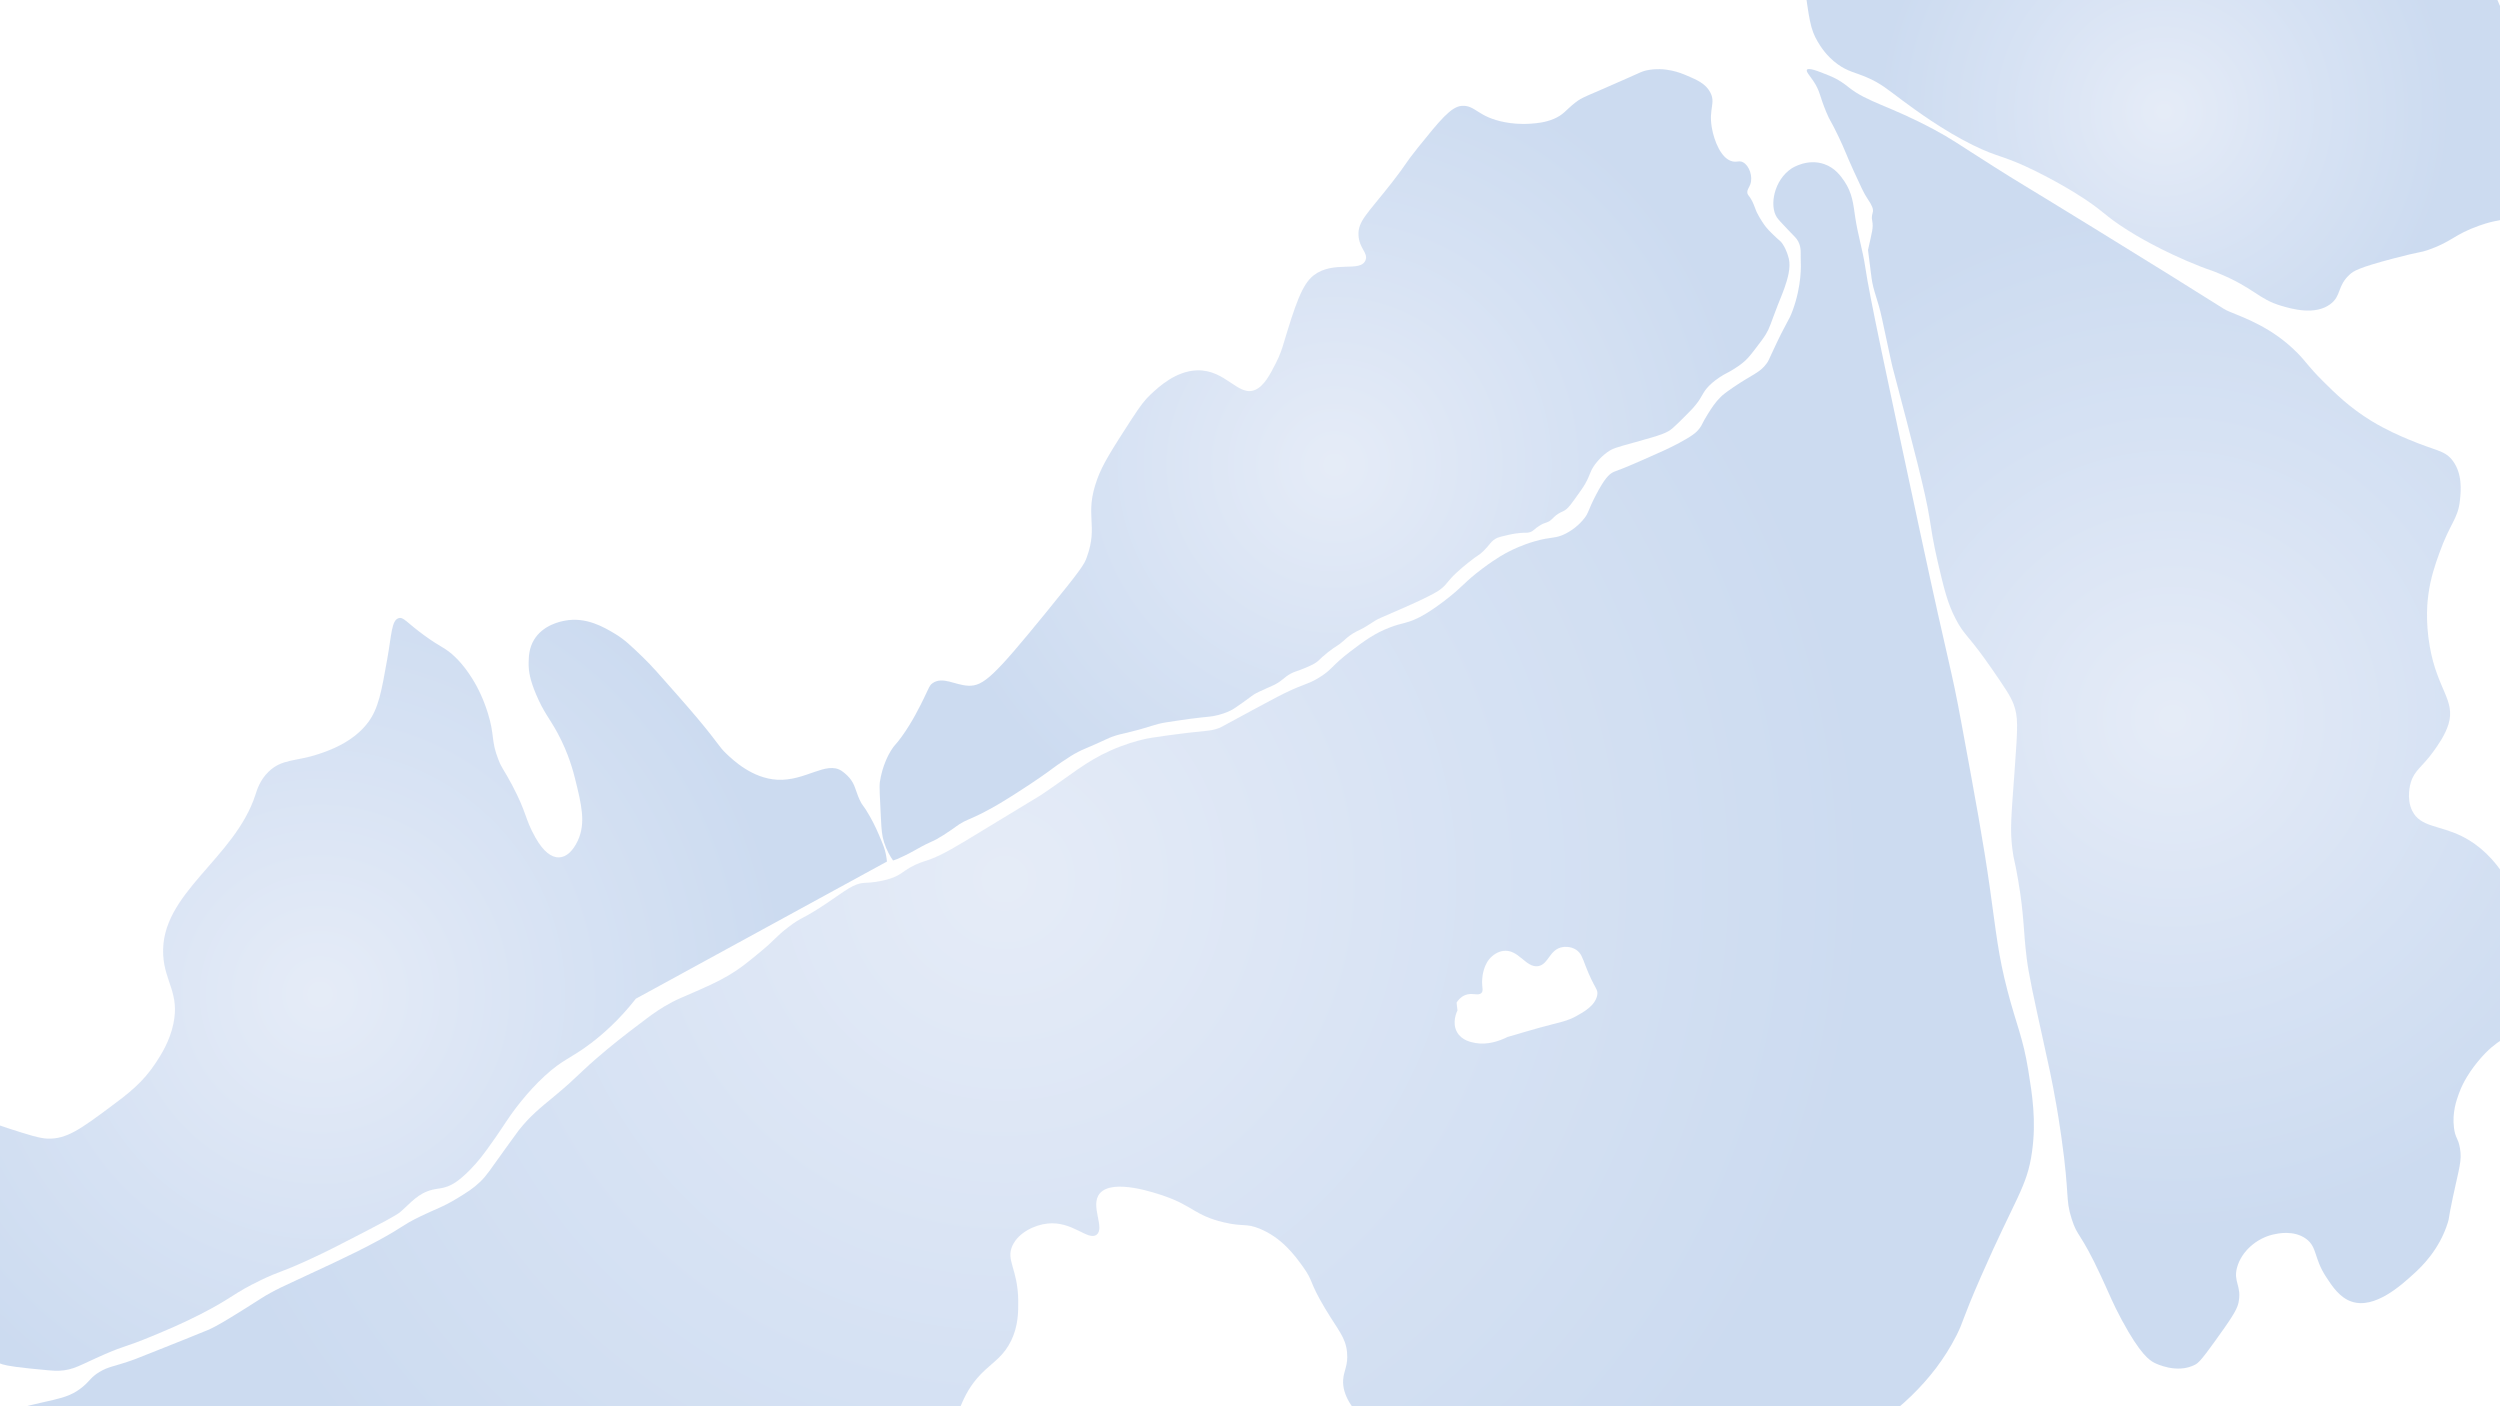 <?xml version="1.0" encoding="utf-8"?>
<!-- Generator: Adobe Illustrator 22.0.0, SVG Export Plug-In . SVG Version: 6.00 Build 0)  -->
<svg version="1.1" id="floods4" xmlns="http://www.w3.org/2000/svg" xmlns:xlink="http://www.w3.org/1999/xlink" x="0px" y="0px"
	 width="5760px" height="3240px" viewBox="0 0 5760 3240" style="enable-background:new 0 0 5760 3240;" xml:space="preserve">
<style type="text/css">
	.st0{opacity:0.5;fill:url(#SVGID_1_);}
	.st1{opacity:0.5;fill:url(#SVGID_2_);}
	.st2{opacity:0.5;fill:url(#SVGID_3_);}
	.st3{opacity:0.5;fill:url(#SVGID_4_);}
	.st4{opacity:0.5;fill:url(#SVGID_5_);}
</style>
<radialGradient id="SVGID_1_" cx="2315.187" cy="2025.363" r="2043.258" gradientUnits="userSpaceOnUse">
	<stop  offset="0" style="stop-color:#CDDAF1"/>
	<stop  offset="0.5" style="stop-color:#B1C7E9"/>
	<stop  offset="0.509" style="stop-color:#B0C7E9"/>
	<stop  offset="1" style="stop-color:#99B7E2"/>
</radialGradient>
<path class="st0" d="M4673,2464.9c-12.1-74.4-26.9-102.6-47.6-181.7c-22-84.3-25.6-130.7-41-239c-15-105.8-31.8-196.5-65.2-377.8
	c-25.4-137.6-24.3-109.3-96.2-444.6c-77.3-360.6-115.9-540.9-125.2-604.9c-5.7-39.2-17.7-77.3-23.4-116.5
	c-4.4-30.7-6.8-56.2-25.4-83.4c-7.9-11.4-21.1-30.3-46-38.9c-38.2-13.3-72.4,8.2-74.9,9.8c-40.9,26.8-51.8,85.9-34.3,112.7
	c3.4,5.3,11.3,13.5,27,30.1c14.1,14.8,17.9,17.7,22,25c8.5,15.4,5.4,31.2,6.1,43.3c0.6,11,2.6,58.8-18.7,116.6
	c-10,27.1-11.8,20.2-46.1,94.5c-8.9,19.2-9.7,21.8-13.9,27.5c-15.6,21.5-31.4,23.9-77.2,55.1c-19.1,13-24.9,18.4-27.8,21.2
	c-13.1,12.7-21,25.1-30.6,40.4c-13.7,21.8-11.8,23.5-19.3,33.2c-6.5,8.4-14.7,15.9-45.7,32.6c-23.9,12.9-45.1,22.2-87.4,40.8
	c-24.4,10.7-35.5,15.2-39.2,16.7c-23.5,9.5-23.2,8.4-28.1,11.3c-7.5,4.4-17.6,12.5-38.2,52.2c-18.7,36-15.2,38.5-26.5,53.2
	c-3.6,4.6-18.2,22.7-43.4,35.4c-24,12.1-31.2,6.1-70.6,17.4c-29.6,8.5-51,19.2-61,24.3c-5.6,2.8-26.4,13.6-59.6,38.5
	c-43.1,32.3-43.4,40.6-87.4,74.2c-38,29-58.5,38.6-64.3,41.2c-26.7,12.2-33.1,9.5-60.3,19.8c-37.1,14-61.7,32.6-91.4,55.1
	c-46.1,34.9-41.8,42.5-75.9,62.7c-25.1,14.8-26.9,10.4-76.2,34c-6.1,2.9-16,7.7-76.4,40.3c-73.2,39.4-70.8,38.9-76.8,40.9
	c-22,7.5-22.4,3.6-115.2,16.1c-37.8,5.1-48.7,7.2-59.8,9.9c-12.3,3-39.8,10.2-73.3,25.1c-57.4,25.7-89.1,54.7-157.9,101
	c-11.6,7.8,1-0.9-134.7,81.9c-60.7,37.1-96.2,58.9-128.6,69.8c-10.4,3.5-23.9,7-41.3,17.2c-15.6,9.1-20.1,15.2-36.7,22.1
	c-11.4,4.7-21.2,6.7-30.3,8.6c-18.7,3.8-32.7,4.1-37.1,4.3c-25.9,1.4-43.1,17.4-88.6,47.8c-57.7,38.5-54.8,29.3-87.8,54.7
	c-29.6,22.8-27.8,27-67.6,59.7c-27.9,22.9-44.3,36.3-69.7,51.2c-25.8,15.2-52.2,26.7-88,42.4c-20.7,9.1-27,11.2-41.1,18.6
	c-26.1,13.6-44.3,27-57.9,37.1c-58.2,43.3-91.9,71.6-91.9,71.6c-74.1,62.1-59.8,56.6-122.6,108.8c-30.6,25.4-54.8,44.1-82.1,78.8
	c-3.2,4.1-11.3,15.3-27.4,37.7c-40.8,56.6-45.8,65.8-61.5,80.8c-16.1,15.3-29.5,23.6-52.1,37.4c-34.3,21-49.7,24.4-87.8,43.1
	c-40.5,19.9-34,21.3-91.5,52.8c-38.7,21.1-70.3,36.1-104.1,52.2c-22.3,10.6-62.1,29.1-88.7,41.4c-28.6,13.3-40.8,18.8-59.1,28.9
	c-18.2,10-20.1,12.3-57.3,35.5c-40.7,25.4-61.5,38.3-83,48.4c-2.8,1.3-20.4,8.4-55.7,22.6c-27.3,11-50,20-76.2,30.4
	c-26.2,10.4-39.3,15.6-41,16.2c-46,16.6-58.5,15.6-80.2,28.8c-19,11.5-21.1,19.3-37.1,33c-42.5,36.4-80.3,26.6-192,64
	c-29.3,9.8-41.2,15.4-48.8,27.9c-17.1,28,0.8,67.9,14.3,97.1c32.2,69.3,79.7,110.4,84,114c112.5,95.2,293.2,129.2,342,138
	c223,40.1,397.5,41.8,438,42c113.3,0.6,86.6-6.2,471-33c261.9-18.2,318.1-18.1,420-54c89.8-31.6,157.8-71,258-129
	c112.8-65.3,169.8-99,201-150c35.3-57.6,33.8-102.5,90.5-154.9c21.2-19.6,43.3-33.6,59.6-67.1c16.6-34.1,16.6-66.9,16.4-91.4
	c-0.7-74.6-29.1-93.4-13.4-127.6c14.1-30.6,51.6-47.9,81-51c57.5-6.1,93.1,40.5,112.8,25.8c20.4-15.3-15.6-66.8,7.2-94.8
	c29.3-35.9,129.6-1.1,150,6c64,22.2,70.1,44.5,135,60c46.6,11.2,51.5,1.6,84,15c51.4,21.2,81.1,62.2,99,87
	c25.7,35.6,13.6,33.5,51,96c31,51.8,47.8,67.2,51,102c2.8,30.1-7.6,41.5-9,63c-4.6,71.4,98.8,134.4,135,156
	c126.7,75.4,269.2,103.3,408,111c137.3,7.7,271.8,15.2,438-42c70.4-24.2,322.9-111.1,432-327c17.1-33.8,11.1-32,56.5-135.8
	c79.7-182.3,106.3-206,117.6-287.2C4692,2582.1,4682.2,2521.9,4673,2464.9z M3680,2293c-4.7,24-30.9,38.5-48,48
	c-16.7,9.3-30.4,12.6-44,16c-59.5,15.1-98.9,28.1-114.5,32.1c-19.1,9.6-46.7,19-74.5,13.9c-8.9-1.6-31.2-5.7-42-25
	c-12.3-21.9-0.6-46.9,1-50l-2-18c3.5-5.6,9.5-13,19-17c16.7-7.1,30.1,2.4,38-5c5.9-5.6,0.6-13,2-32c0.5-6.4,2.6-35.6,23-53
	c3-2.6,12.1-10.1,25-12c35.7-5.3,52.4,39.7,81,35c24.5-4.1,25.6-39.4,57-44c2.2-0.3,16.9-2.3,30,6c11.8,7.5,14.9,18.6,22,37
	C3673.6,2278.8,3682.9,2278,3680,2293z"/>
<radialGradient id="SVGID_2_" cx="4986.185" cy="256.8" r="678.15" gradientUnits="userSpaceOnUse">
	<stop  offset="0" style="stop-color:#CDDAF1"/>
	<stop  offset="0.5" style="stop-color:#B1C7E9"/>
	<stop  offset="0.509" style="stop-color:#B0C7E9"/>
	<stop  offset="1" style="stop-color:#99B7E2"/>
</radialGradient>
<path class="st1" d="M4144-132c5.6,39.5,9.8,69.8,12,86c12.4,90.5,14.6,112.6,32,142c6.2,10.5,19.9,33.1,46,52
	c23.1,16.7,39.5,18.5,66.6,30c33.1,14.1,48.6,28.3,83.4,54c30,22.2,92,67.9,161.5,102.3c61.1,30.2,67.9,22,146.8,61.1
	c42.9,21.3,75,40.6,88.9,49.2c67.5,41.6,61.8,48.5,121.4,86.1c12.8,8.1,77,48.1,168,83.6c24.7,9.6,21.1,7.1,39.4,14.7
	c84.6,34.8,92.7,60,146.5,75.7c23.6,6.9,77,22.4,112.4-3.8c26.2-19.4,15.4-41.6,44.9-68.5c8.9-8.1,20.5-15.8,101.4-37.1
	c67.1-17.6,58.6-12.2,80.8-20c53.9-19,58.1-34.9,116-55.4c44-15.6,46.9-8.3,64-20c43.6-29.9,48.6-93.9,51.6-140
	c3.6-54.5-6.1-100.4-25.6-190c-17-78.1-25.5-117.2-42-156c-23.9-56.4-50.5-119-108-156c-43.5-28-80.2-25.6-192-26
	c-248.1-0.9-208.8-13.4-302-6c-113.7,9-200.7,29.8-310,56c-167.7,40.2-191.7,61.2-258,46c-49.4-11.3-103.3-38.4-198-86
	c-51-25.6-82.8-44.3-130-44c-49.2,0.3-88.9,21.2-114,38"/>
<radialGradient id="SVGID_3_" cx="5005.463" cy="1656.206" r="1214.741" gradientUnits="userSpaceOnUse">
	<stop  offset="0" style="stop-color:#CDDAF1"/>
	<stop  offset="0.5" style="stop-color:#B1C7E9"/>
	<stop  offset="0.509" style="stop-color:#B0C7E9"/>
	<stop  offset="1" style="stop-color:#99B7E2"/>
</radialGradient>
<path class="st2" d="M4178,186.7c15.7,23.3,13.7,32.9,29.5,71c10.1,24.4,10.1,18.2,29,58.1c15.5,32.7,15.5,36.6,34.4,78.1
	c15.9,34.8,23.9,52.2,31.1,62.7c24.3,35.5,7.2,29.1,11.5,51.6c3.3,16.9-0.6,26.2-9.6,67.9c0,0,4.5,35.8,8.1,63.9
	c4,30.9,14.9,50.7,23.8,92.6c21.7,101.9,24,111,24,111c50.9,193.7,76.3,290.6,85.6,348.8c4,24.9,8.4,56.4,19.2,102.3
	c14.8,62.9,22.1,94.3,41.3,131.3c20.6,39.8,28.9,36,84,116c28.5,41.4,42.7,62.1,49.5,80.6c10.5,28.9,9.9,48.6,2.5,149.4
	c-8.2,113.4-11,138.5-5.5,183.5c3.5,28.3,5.3,24.1,13.4,72.2c14.3,83.9,11.3,111.1,19.7,179.9c4.7,37.8,16.3,91,39.7,197.3
	c9.2,41.7,18.9,83.9,29.7,147.1c1.8,10.6,6,35.5,10.5,67.5c19.5,137.3,8.7,141.3,23.7,188.7c13.9,43.9,19,27.4,67.8,132.3
	c19.7,42.4,26.5,61.4,48,101.3c42.9,79.4,63.9,92.5,75,98.2c3.6,1.9,51.9,25.7,93,4.5c7-3.6,13.4-8.3,45.9-53.7
	c33.9-47.3,50.9-71.3,54.6-88.8c8.4-40.1-12.8-48-3-82.5c10.2-36.1,44.3-66.5,83.4-75.3c9.7-2.2,47-10.6,75.2,9.9
	c26.3,19.1,17.6,43.7,46,87.4c13.9,21.4,31.3,48.2,59.3,57.5c53.4,17.7,114.3-37.9,144.3-65.3c15-13.7,57.5-53.4,77.1-116.6
	c4.3-13.8,0.4-5.9,12.2-60.9c14.1-65.9,20.7-82,15.9-110.4c-4.2-24.5-10.8-22.7-13.9-47.7c-4.3-34.9,5.7-62.9,11.9-79.9
	c4-10.9,15-38.4,44.2-73.6c46-55.6,68.6-47.6,99.7-90.6c31.7-43.9,36.1-90.9,37.5-108c4.1-50.6-10.8-87.9-27-127.5
	c-23-56.1-61-148.9-148.5-192c-52.2-25.7-95.4-20.5-114-58.5c-14.1-28.8-4.2-62.1-3-66c8.8-28.1,25.9-34.4,52.1-70.9
	c10-13.9,27.1-37.8,34.6-62.8c16.4-55.3-25.7-78.9-43.3-179c-10.6-60.3-5-106.7-3.1-120.1c5.3-38.6,15.8-68.6,24.7-93.4
	c26.1-73.1,43.6-79.5,48.1-123.9c2.1-20.2,6.3-61.5-18-92c-18.3-23-37.5-20.6-102-48c-18.9-8-50.4-21.5-84-42
	c-49.7-30.3-83.2-63.3-112-92c-35.8-35.7-37.5-43.6-60-66.1c-56.1-56.1-116.2-77.7-155.7-94c-18-7.5-1.3-1.3-312.5-192.7
	C4643.5,414.3,4658.2,424.7,4594,384c-89.7-56.9-97.6-64-138.2-85.7c-105-56.1-152.8-62.2-197.1-97.7
	c-22.8-18.2-36.2-23.5-63.1-33.9c-27.8-10.9-31.5-7.2-32.3-6.1C4160.5,164.7,4169.2,173.7,4178,186.7z"/>
<radialGradient id="SVGID_4_" cx="3074.834" cy="1071.059" r="982.305" gradientUnits="userSpaceOnUse">
	<stop  offset="0" style="stop-color:#CDDAF1"/>
	<stop  offset="0.5" style="stop-color:#B1C7E9"/>
	<stop  offset="0.509" style="stop-color:#B0C7E9"/>
	<stop  offset="1" style="stop-color:#99B7E2"/>
</radialGradient>
<path class="st3" d="M2057.6,1982.6c-6.3-9-14.7-23.1-20.6-41.6c-5-15.9-6-27.9-7.4-56.5c-2.5-49-3.7-73.5-2.6-81.5
	c5.8-40.1,21.8-67.2,26-74c8.6-14,9.2-10.6,24-31c24.7-34.1,42.6-70.5,52-90c12-24.7,12.4-28.7,19.3-33.7
	c23.4-16.8,51.8,4.3,82.8,5.6c35,1.4,60.2-23.1,178.4-168c83-101.7,88.6-111.6,94.5-128c27.4-75.6-6.7-95.4,24-180
	c12.6-34.8,34.3-68.5,77.7-135.8c22.9-35.4,33.1-48,46.3-60.2c18-16.7,57.1-53.1,106-54.6c66.4-2,94.6,61.9,134.1,44.9
	c20.6-8.9,34.2-35.5,47.9-62.3c9.9-19.4,14.6-35.2,16-40c28.5-94.2,43.7-141,71.2-161.9c45.9-34.8,106.6-5.5,118.8-34.1
	c7.2-17.1-14.5-27-16-58c-1.6-32.6,21-49.8,76-120c36.1-46.1,28-40.8,60.9-81.8c50.7-63,76.5-94.6,101.1-96.2
	c31.7-2.1,36.2,25.8,99.5,37.7c12.7,2.4,33.9,5.3,59.8,3.3c13.6-1,32.5-2.5,52.7-11c22.8-9.7,27.1-20,49.3-37.4
	c17.7-13.8,21.2-12.2,120.7-56.6c31.9-14.3,34.6-15.8,43.4-17.7c42.7-9.1,78.9,5.8,92.6,11.7c24.1,10.3,43.4,18.6,54.1,38.3
	c13.7,25.2-3.7,37.6,3.9,81.7c5.1,29.8,21.3,72.4,48,78c10.2,2.2,15.7-2.5,24,2c14.3,7.6,23.3,33,16.6,51.1
	c-3,8.1-8.6,13.6-6.3,21.2c1.2,3.8,3.1,4.1,8,12.3c3,5,4.7,9.1,6.5,13.3c3.6,8.4,3.5,10.2,6.7,17.1c1.8,3.8,3.3,6.3,5.7,10.6
	c3.9,6.6,8.7,14.8,15.5,23.4c4.7,6,8.7,9.9,16.7,17.7c14.8,14.6,16.3,13.6,21.3,20.8c6,8.6,9.4,17.8,11.1,22.4c0,0,2.4,6.5,3.8,12.7
	c4.6,20.2-2.6,45.4-10.1,66.8c-4.8,13.9-4.8,12.2-15.6,39.9c-17.7,45.8-18.2,51.9-27.9,67.8c-4.8,7.9-11.1,16-23.5,32.4
	c-13.1,17.2-18.5,22.9-23.8,27.8c-8.3,7.6-15.4,12.3-22.9,17.2c-16.7,11-21.7,11.3-35.7,20.8c-5.2,3.5-14.5,9.8-24,19.3
	c-16.3,16.4-14.3,23.5-32,45.3c-6.1,7.5-13.2,14.6-27.3,28.7c-7.8,7.8-18.4,18.3-25.3,24.2c-13.1,11.1-24.5,15-86.3,32.2
	c-42.9,11.9-51.3,13.9-64,23c-18.3,13.2-29.4,29.6-31,32c-9.8,14.8-7.5,18.5-19.9,40.7c-4.4,7.9-11.4,17.6-25.4,37.1
	c-10.8,15-16.4,21.9-25.8,26.4c-2.7,1.3-5.4,2.2-9.8,4.9c-9.2,5.5-11.6,9.9-18,15.1c-9.5,7.8-11.5,4-26,12.9
	c-13,7.9-12.6,11.7-22,15c-6.8,2.4-7.6,0.6-23,2c-14.6,1.3-25.9,4-34,6c-9.7,2.3-14.6,3.5-18,5c-15,6.5-16.9,15.6-33.3,31.4
	c-10.2,9.8-9.4,6.2-33.7,25.6c-7.2,5.8-16.6,13.3-27,23c-21.9,20.4-20.1,24-34,36c-10.4,8.9-24.3,15.6-52,29
	c-9.6,4.6-21.9,10-45.9,20.6c-46.5,20.4-47.2,20.1-56.1,25.4c-13.5,8.1-20.5,14.2-37,22c-3.6,1.7-8.5,3.9-15,8
	c-10,6.3-16,12.2-20.5,16.2c-14.3,13-15.4,10.1-36.9,27.1c-21.8,17.3-18.9,19-31.3,26c-11.8,6.6-27.9,12.6-33.3,14.7
	c-9.8,3.6-8.4,2.6-13.3,4.7c-20.5,8.5-22.8,17.6-44,28.7c-3.7,2-1.5,0.5-19.3,8.7c-13.1,6-19.6,8.9-24,11.3
	c-8.4,4.6-8.8,5.9-27.9,19.5c-15,10.7-22.6,16.1-30.1,19.9c-11.8,6-21.6,8.6-29.3,10.7c-17.3,4.6-21.8,3-64.7,8.7
	c-8.2,1.1-15.7,2.2-19.3,2.7c-17.9,2.5-31.9,4.8-35.3,5.3c-28.4,4.6-34.2,10-82.7,22c-22,5.5-27.9,6.1-42,11.3
	c-10.1,3.7-11.1,4.9-36,16c-27.4,12.2-29.2,12.1-40.7,18c-13.6,6.9-22.4,12.8-37.3,22.7c-20.9,13.9-24,17.7-53.4,37.9
	c-9.3,6.4-16.2,11-23.1,15.6c-25.4,16.8-44.6,28.8-51.9,33.3c-13.1,8.1-19.6,12.1-29.6,17.7c-17.3,9.8-31.1,16.6-34,18
	c-26.4,12.9-30.4,12.5-45.5,22c-7.5,4.7-5.4,4.1-21.5,15c-11.9,8-20.4,13.7-31.5,19.8c-10.3,5.6-9.6,4.3-24.5,11.7
	c-16.6,8.3-20.5,11.4-36.7,19.9c-6.8,3.5-16.8,8.6-29.3,14.1"/>
<radialGradient id="SVGID_5_" cx="737.467" cy="2290.933" r="1108.599" gradientUnits="userSpaceOnUse">
	<stop  offset="0" style="stop-color:#CDDAF1"/>
	<stop  offset="0.5" style="stop-color:#B1C7E9"/>
	<stop  offset="0.509" style="stop-color:#B0C7E9"/>
	<stop  offset="1" style="stop-color:#99B7E2"/>
</radialGradient>
<path class="st4" d="M2043.5,1985c-0.4-4.2-1-10-2.5-17c-2.6-12.3-6.2-21.3-9-28c-9.6-23.1-15.6-37.3-27.5-58.5
	c-16.7-29.7-17.1-23.3-24.5-40c-9.3-21.1-9.7-33.6-23-49.5c0,0-8-9.4-18-16c-35.8-23.3-83.4,24-148.1,20.5
	c-57.9-3.1-102.1-45.4-117.8-60.4c-17.7-16.9-15.4-20.6-66-81c-14.6-17.4-25.7-30.1-48-55.5c-38.7-44.1-58.4-66.5-76.5-84
	c-29.2-28.2-43.8-42.3-65.7-55.4c-25.4-15.2-66.5-39.6-115.8-30.1c-9.5,1.8-50,9.6-70.7,44c-11.7,19.4-12.1,39.1-12.4,52.9
	c-0.4,20.4,3.6,40.6,17.1,72.7c17.9,42.4,30.7,54.5,49.6,89.3c25.7,47.6,36.2,88.8,40.4,105.7c14.6,58.9,25.2,101.6,6,142.5
	c-21.7,46.3-60.5,58.2-97.5-7.5c-25.2-44.8-18.7-54.9-54-121.5c-19.4-36.6-22.7-36.1-31.5-58.5c-17.1-43.7-8-54.8-24-106.5
	c-13.4-43.3-31-71.9-37.5-82c-7.6-11.8-18.8-28.8-37.5-47c-23-22.4-31.2-21-70.5-49.5c-42.2-30.6-48.7-43.8-60-40.5
	c-16.4,4.8-16.1,36.4-26.3,93.9c-13.5,76.1-20.3,114.1-44.1,146.1c-34.9,46.7-91.8,65.7-114.3,73.2c-52.1,17.4-84.3,10.6-115.2,40.7
	c-20.1,19.6-26.7,42.2-30,52.5c-48,148.9-220,227.4-212.7,369.4c3.2,62.5,38.6,88.4,23.3,159.7c-8.7,40.4-28.3,70.5-39.6,87.9
	c-30.4,46.7-64.3,72.3-107.6,104.4c-65.7,48.7-98.6,73-142.6,71.4c-18.7-0.7-42.3-8.3-89.4-23.4c-33.7-10.9-44-16.5-76.4-26
	c-31.3-9.2-52.9-15.6-77.6-18c-74.8-7.4-135.1,25.4-154,36c-36.4,20.4-58.2,43.2-82,68c-40.1,41.9-43.5,60.8-98,122
	c-31.3,35.2-31.8,30.7-46,50c-14.2,19.2-49.4,67-54,132c-3.4,48.3,7.6,139.8,64,170c97.4,52.2,266.9-112.6,368.2-70.5
	c52.1,21.7,79.4,40.5,79.4,40.5c26.2,18.1,32.6,28.2,56.4,37.5c6.5,2.5,17.7,6.3,68.3,11.5c37.6,3.8,56.3,5.7,67.5,5.2
	c34.1-1.5,47.9-13,105.1-37.9c51.6-22.3,43.3-14.5,109.3-41.8c29.3-12.2,67-27.7,112.5-51c73.3-37.5,74-47.2,138-78
	c44.9-21.6,43.1-16.1,109.5-46.5c41.5-19,72.1-34.9,108-53.5c63.1-32.7,94.6-49,104.3-57.4c24.6-21.2,40.4-43,74.1-51.1
	c12.8-3.1,20.1-2.2,34.4-7.4c9-3.3,25.3-11.1,52.6-39.1c17.3-17.7,28.8-33.1,39.3-47.5c28.3-39,38.8-56.8,53-77
	c6.9-9.8,37.3-52.6,79-91c42.1-38.8,59.1-39.5,106-75c27.7-21,65.3-53.6,104-103"/>
</svg>
